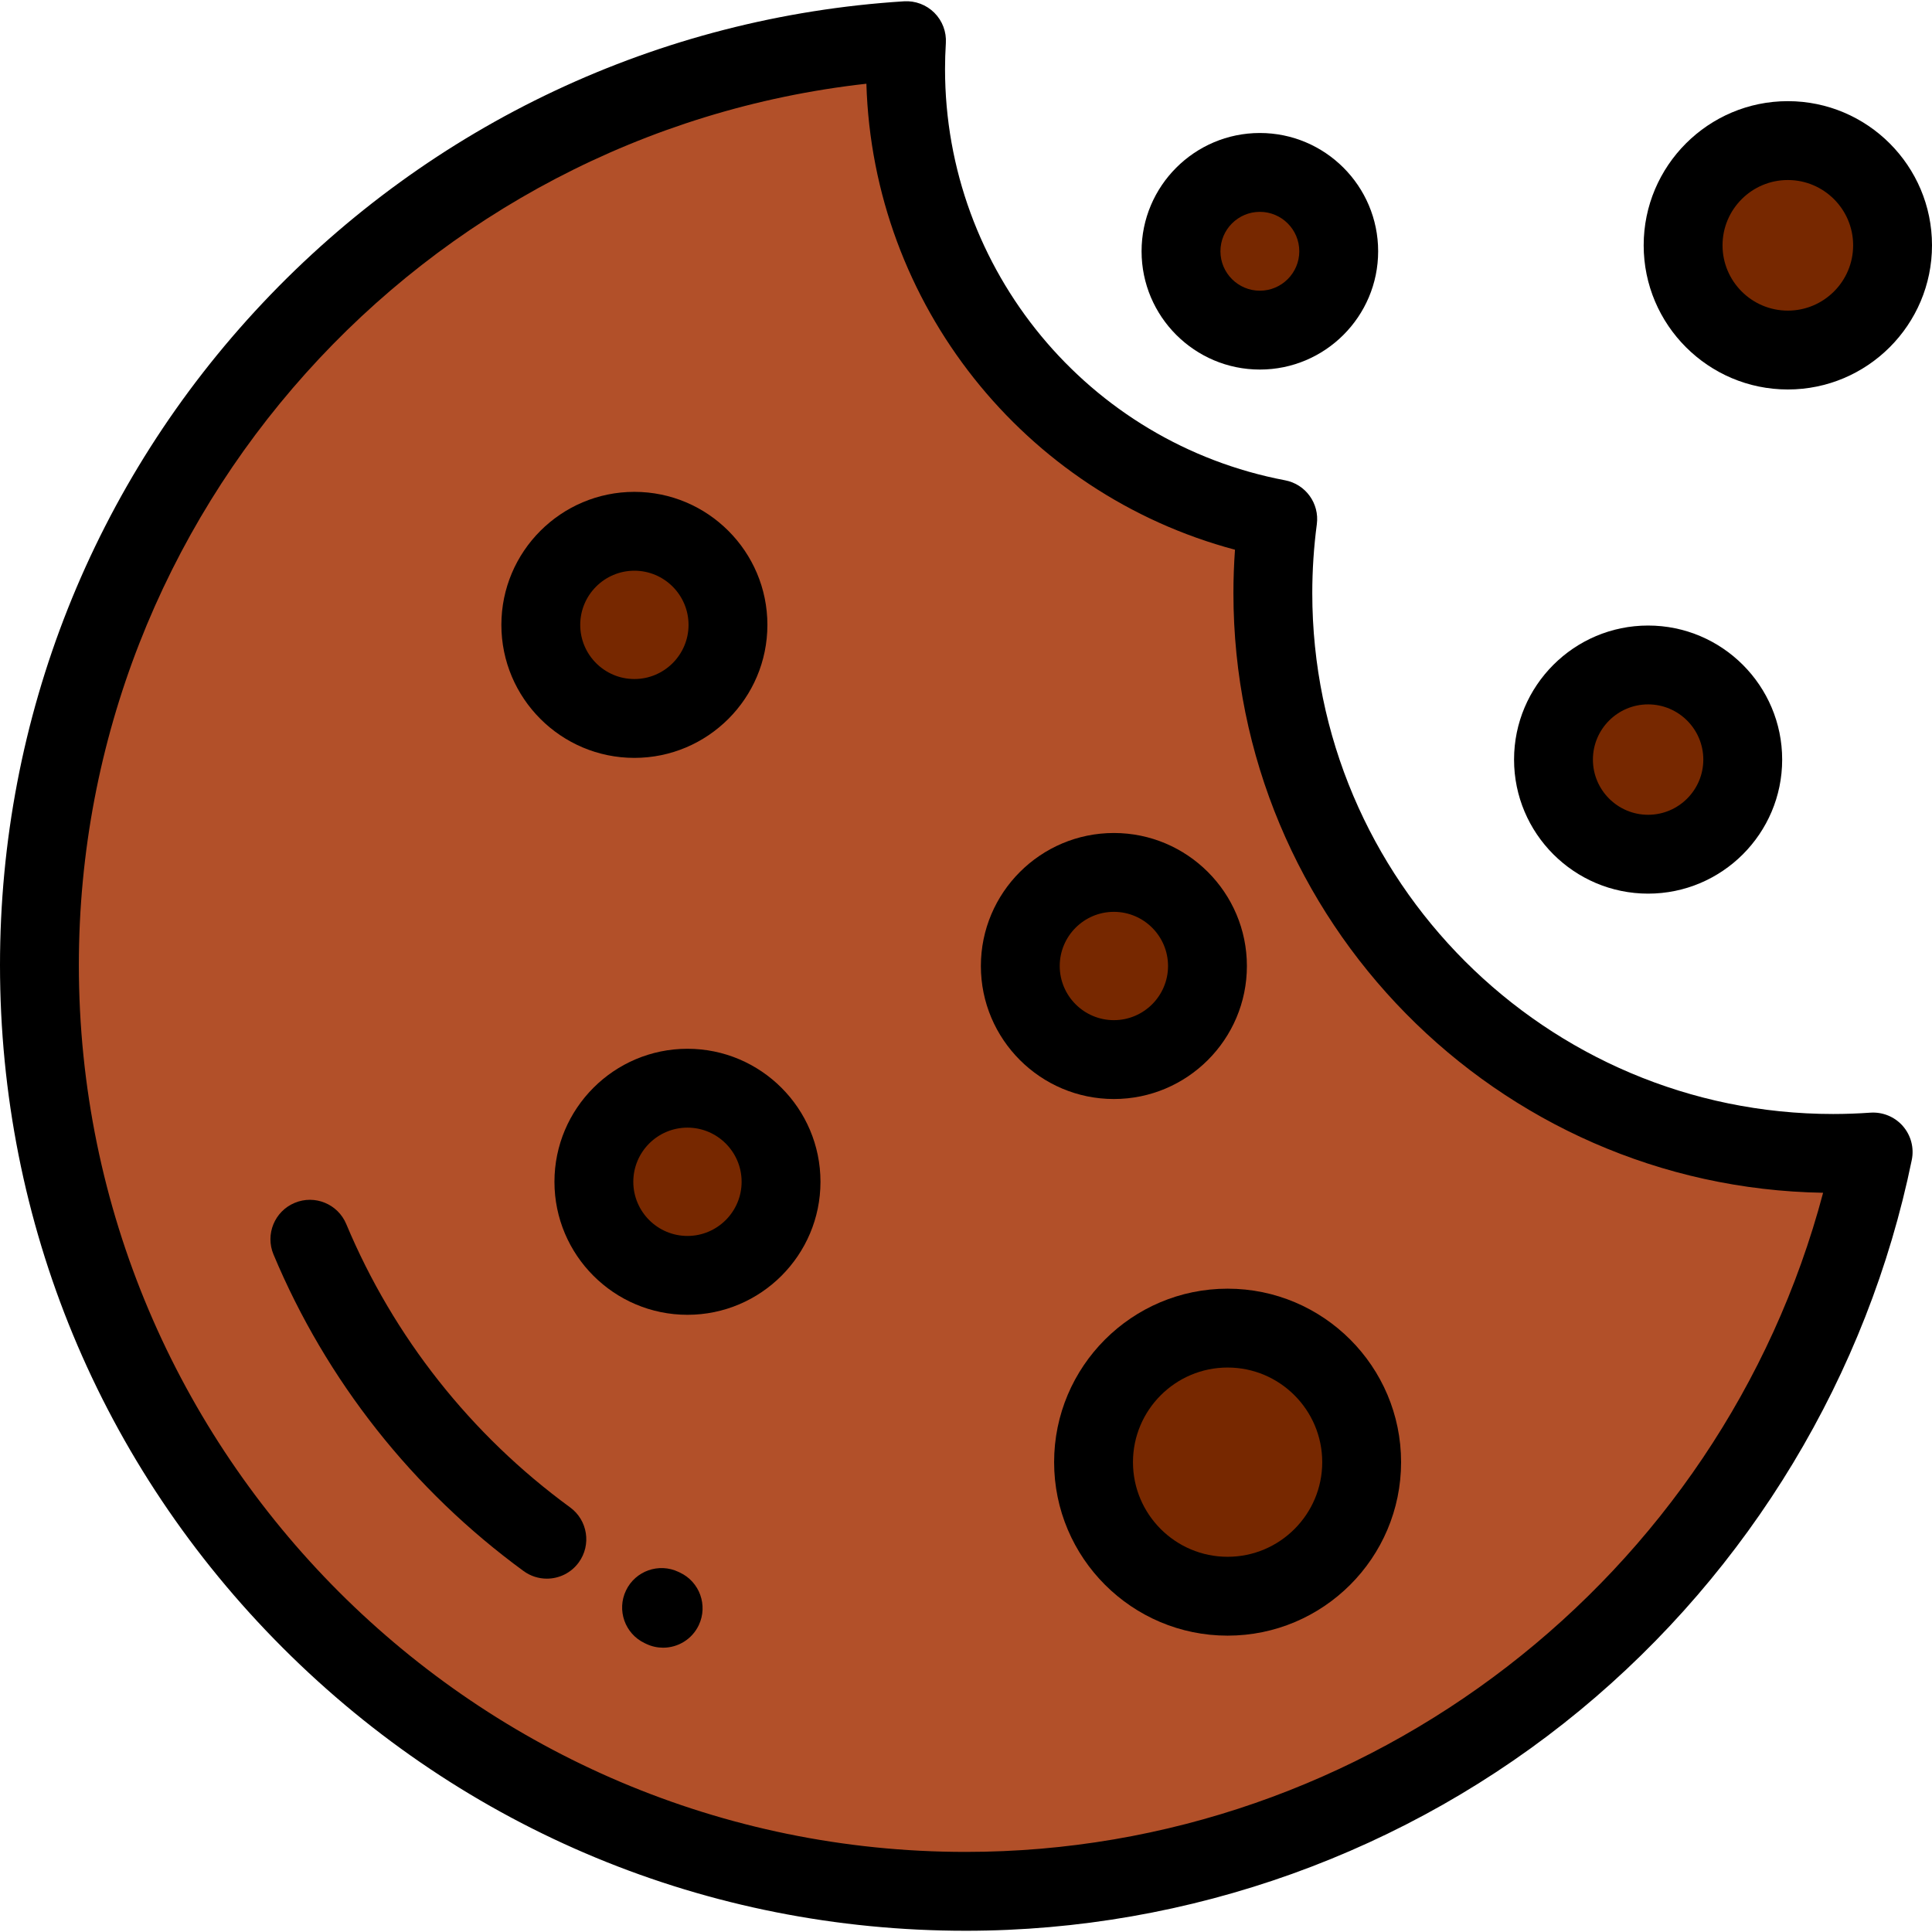 <?xml version="1.0" encoding="iso-8859-1"?>
<!-- Uploaded to: SVG Repo, www.svgrepo.com, Generator: SVG Repo Mixer Tools -->
<svg height="800px" width="800px" version="1.1" id="Layer_1" xmlns="http://www.w3.org/2000/svg" xmlns:xlink="http://www.w3.org/1999/xlink" 
	 viewBox="0 0 512 512" xml:space="preserve">
<path style="fill:#B25029;" d="M485.808,305.67c-82.007,0-148.487-66.481-148.487-148.487c0-6.656,0.446-13.208,1.295-19.631
	c-56.157-10.662-98.621-59.998-98.621-119.257c0-2.527,0.085-5.031,0.239-7.519C111.973,18.871,10.449,125.44,10.449,255.742
	c0,135.578,109.908,245.483,245.482,245.483c118.602,0,217.56-84.109,240.478-195.935
	C492.908,305.537,489.373,305.67,485.808,305.67z"/>
<path d="M175.732,436.658c-1.492,0-3.006-0.321-4.445-0.999l-0.475-0.226c-5.206-2.489-7.409-8.727-4.919-13.934
	c2.489-5.207,8.729-7.409,13.934-4.919l0.366,0.173c5.221,2.46,7.461,8.685,5.001,13.906
	C183.41,434.44,179.652,436.658,175.732,436.658z"/>
<path d="M144.918,418.359c-2.14,0-4.298-0.654-6.158-2.012c-29.368-21.461-52.287-50.474-66.279-83.901
	c-2.229-5.323,0.281-11.445,5.604-13.672c5.325-2.229,11.445,0.281,13.674,5.605c12.52,29.913,33.038,55.881,59.331,75.096
	c4.659,3.405,5.676,9.942,2.272,14.601C151.317,416.875,148.139,418.359,144.918,418.359z"/>
<path d="M255.931,511.674c-68.361,0-132.631-26.622-180.969-74.96C26.622,388.375,0,324.104,0,255.742
	c0-65.508,24.732-127.827,69.639-175.477c44.712-47.44,105.061-75.823,169.935-79.918c2.98-0.19,5.92,0.916,8.042,3.035
	c2.121,2.118,3.231,5.047,3.045,8.038c-0.145,2.345-0.218,4.657-0.218,6.873c0,53.24,37.902,99.077,90.12,108.991
	c5.446,1.034,9.136,6.14,8.41,11.635c-0.8,6.049-1.205,12.193-1.205,18.262c0,76.115,61.925,138.038,138.038,138.038
	c3.206,0,6.526-0.119,9.868-0.354c3.256-0.22,6.44,1.08,8.592,3.538c2.154,2.459,3.032,5.781,2.377,8.983
	c-11.66,56.893-42.893,108.694-87.944,145.864C373.037,490.927,315.23,511.674,255.931,511.674z M229.602,22.188
	C111.684,35.335,20.898,135.811,20.898,255.742c0,129.598,105.434,235.034,235.033,235.034c106.686,0,200.19-72.705,227.212-174.679
	c-86.416-1.424-156.273-72.165-156.273-158.914c0-3.819,0.14-7.663,0.416-11.501C271.347,130.773,231.311,80.571,229.602,22.188z"/>
<g>
	<circle style="fill:#772800;" cx="168.114" cy="165.595" r="24.801"/>
	<circle style="fill:#772800;" cx="182.188" cy="313.187" r="24.801"/>
	<circle style="fill:#772800;" cx="295.194" cy="256" r="24.801"/>
	<circle style="fill:#772800;" cx="325.329" cy="387.49" r="35.527"/>
</g>
<path d="M168.118,200.847c-19.437,0-35.25-15.813-35.25-35.25c0-19.437,15.813-35.251,35.25-35.251
	c19.437,0,35.25,15.813,35.25,35.251S187.554,200.847,168.118,200.847z M168.118,151.245c-7.913,0-14.352,6.439-14.352,14.353
	c0,7.914,6.439,14.352,14.352,14.352s14.352-6.439,14.352-14.352C182.469,157.684,176.031,151.245,168.118,151.245z"/>
<path d="M182.185,348.436c-19.437,0-35.25-15.814-35.25-35.251c0-19.437,15.813-35.25,35.25-35.25
	c19.437,0,35.25,15.814,35.25,35.25C217.436,332.622,201.622,348.436,182.185,348.436z M182.185,298.834
	c-7.913,0-14.352,6.439-14.352,14.352c0,7.914,6.439,14.353,14.352,14.353s14.352-6.439,14.352-14.353
	C196.538,305.271,190.099,298.834,182.185,298.834z"/>
<path d="M295.191,291.251c-19.437,0-35.25-15.813-35.25-35.25s15.813-35.25,35.25-35.25c19.437,0,35.25,15.813,35.25,35.25
	S314.627,291.251,295.191,291.251z M295.191,241.648c-7.913,0-14.352,6.439-14.352,14.352c0,7.913,6.439,14.352,14.352,14.352
	c7.913,0,14.352-6.439,14.352-14.352C309.543,248.087,303.104,241.648,295.191,241.648z"/>
<circle style="fill:#772800;" cx="473.799" cy="65.014" r="27.756"/>
<path d="M473.796,103.215c-21.065,0-38.205-17.137-38.205-38.204c0-21.065,17.138-38.204,38.205-38.204S512,43.946,512,65.012
	S494.862,103.215,473.796,103.215z M473.796,47.707c-9.543,0-17.307,7.764-17.307,17.306c0,9.542,7.764,17.306,17.307,17.306
	c9.543,0,17.306-7.765,17.306-17.307S483.338,47.707,473.796,47.707z"/>
<circle style="fill:#772800;" cx="333.876" cy="66.59" r="20.898"/>
<path d="M333.876,97.936c-17.285,0-31.347-14.061-31.347-31.346s14.062-31.346,31.347-31.346s31.347,14.062,31.347,31.346
	S351.161,97.936,333.876,97.936z M333.876,56.142c-5.762,0-10.449,4.686-10.449,10.448s4.687,10.448,10.449,10.448
	c5.762,0,10.449-4.686,10.449-10.448S339.638,56.142,333.876,56.142z"/>
<circle style="fill:#772800;" cx="436.767" cy="201.3" r="25.078"/>
<path d="M436.767,236.823c-19.59,0-35.527-15.937-35.527-35.525s15.937-35.525,35.527-35.525c19.59,0,35.527,15.937,35.527,35.525
	S456.357,236.823,436.767,236.823z M436.767,186.67c-8.067,0-14.629,6.562-14.629,14.628s6.562,14.628,14.629,14.628
	s14.629-6.562,14.629-14.628S444.834,186.67,436.767,186.67z"/>
<path d="M325.328,433.462c-25.352,0-45.977-20.624-45.977-45.974c0-25.351,20.624-45.976,45.977-45.976
	c25.35,0,45.974,20.624,45.974,45.976C371.302,412.839,350.677,433.462,325.328,433.462z M325.328,362.41
	c-13.828,0-25.079,11.25-25.079,25.078c0,13.827,11.25,25.076,25.079,25.076c13.827,0,25.077-11.249,25.077-25.076
	C350.404,373.661,339.155,362.41,325.328,362.41z"/>
</svg>